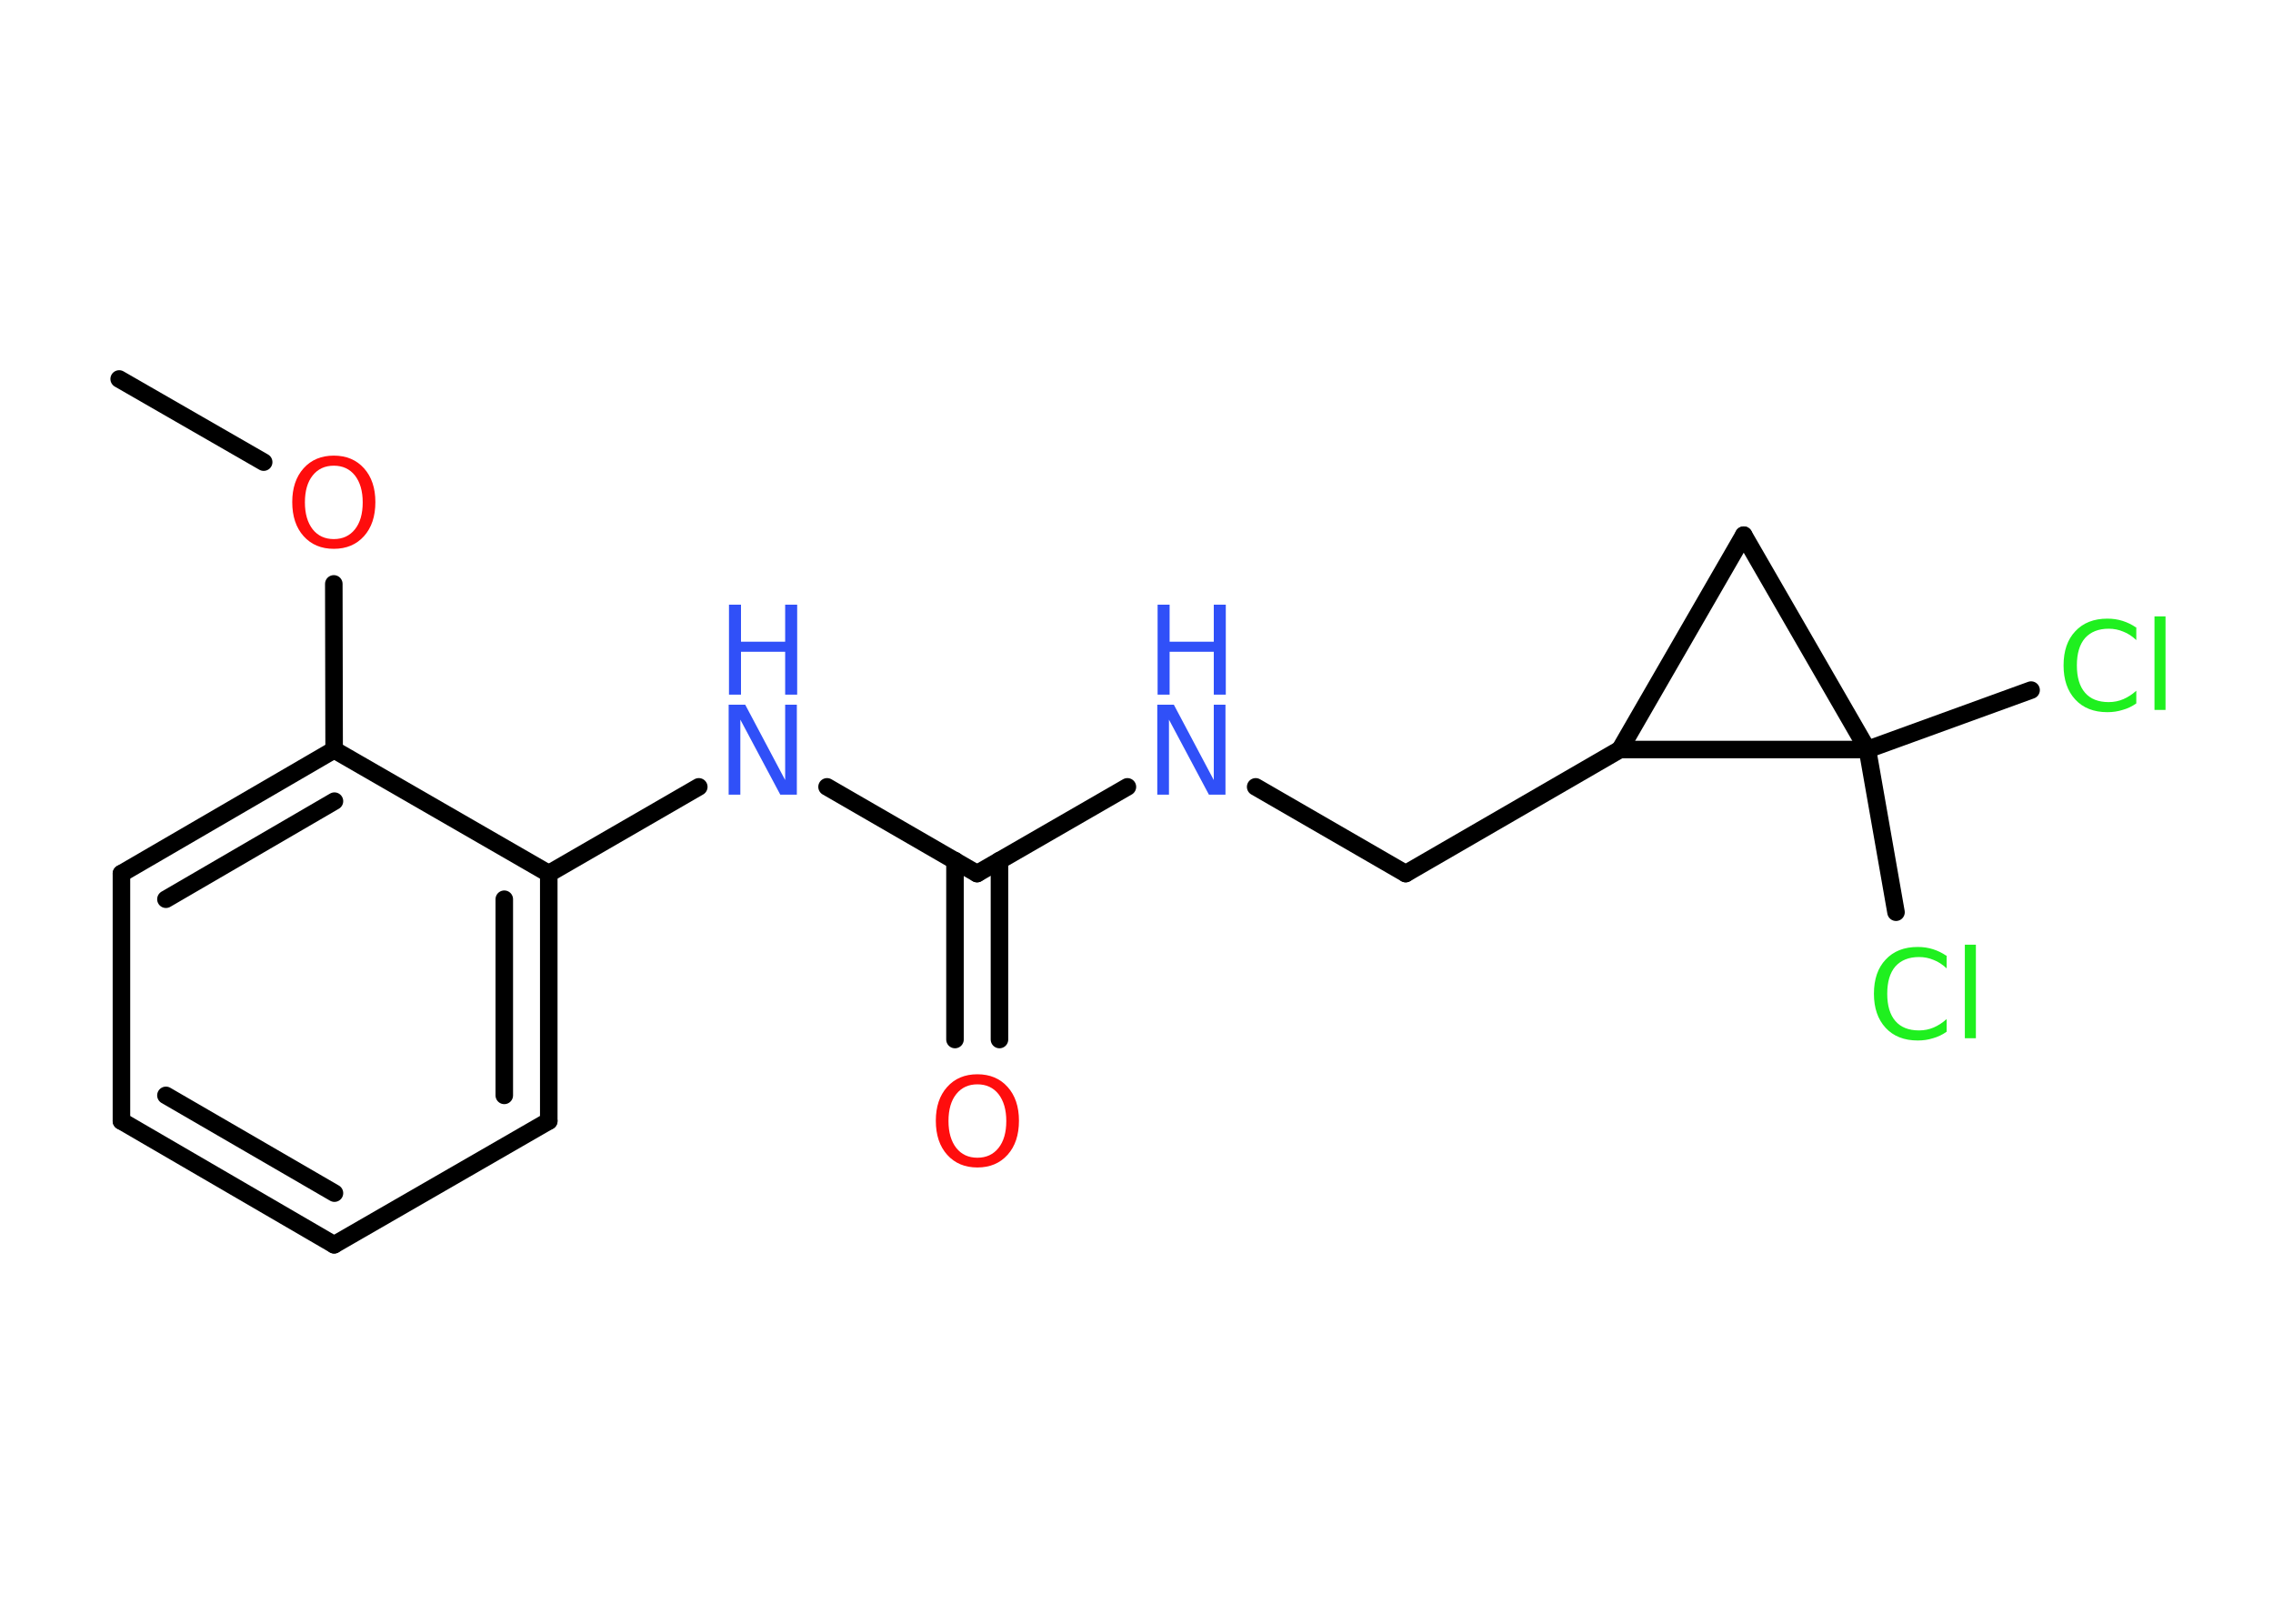 <?xml version='1.0' encoding='UTF-8'?>
<!DOCTYPE svg PUBLIC "-//W3C//DTD SVG 1.1//EN" "http://www.w3.org/Graphics/SVG/1.1/DTD/svg11.dtd">
<svg version='1.2' xmlns='http://www.w3.org/2000/svg' xmlns:xlink='http://www.w3.org/1999/xlink' width='70.0mm' height='50.0mm' viewBox='0 0 70.0 50.0'>
  <desc>Generated by the Chemistry Development Kit (http://github.com/cdk)</desc>
  <g stroke-linecap='round' stroke-linejoin='round' stroke='#000000' stroke-width='.54' fill='#3050F8'>
    <rect x='.0' y='.0' width='70.0' height='50.0' fill='#FFFFFF' stroke='none'/>
    <g id='mol1' class='mol'>
      <line id='mol1bnd1' class='bond' x1='3.67' y1='11.67' x2='8.12' y2='14.23'/>
      <line id='mol1bnd2' class='bond' x1='10.28' y1='17.98' x2='10.29' y2='23.09'/>
      <g id='mol1bnd3' class='bond'>
        <line x1='10.29' y1='23.09' x2='3.74' y2='26.9'/>
        <line x1='10.3' y1='24.67' x2='5.11' y2='27.69'/>
      </g>
      <line id='mol1bnd4' class='bond' x1='3.74' y1='26.9' x2='3.74' y2='34.52'/>
      <g id='mol1bnd5' class='bond'>
        <line x1='3.74' y1='34.52' x2='10.29' y2='38.33'/>
        <line x1='5.11' y1='33.73' x2='10.3' y2='36.74'/>
      </g>
      <line id='mol1bnd6' class='bond' x1='10.29' y1='38.33' x2='16.9' y2='34.52'/>
      <g id='mol1bnd7' class='bond'>
        <line x1='16.9' y1='34.52' x2='16.9' y2='26.9'/>
        <line x1='15.53' y1='33.73' x2='15.53' y2='27.69'/>
      </g>
      <line id='mol1bnd8' class='bond' x1='10.29' y1='23.09' x2='16.9' y2='26.9'/>
      <line id='mol1bnd9' class='bond' x1='16.9' y1='26.9' x2='21.52' y2='24.23'/>
      <line id='mol1bnd10' class='bond' x1='25.47' y1='24.23' x2='30.09' y2='26.9'/>
      <g id='mol1bnd11' class='bond'>
        <line x1='30.78' y1='26.5' x2='30.78' y2='32.01'/>
        <line x1='29.41' y1='26.5' x2='29.41' y2='32.01'/>
      </g>
      <line id='mol1bnd12' class='bond' x1='30.09' y1='26.9' x2='34.72' y2='24.23'/>
      <line id='mol1bnd13' class='bond' x1='38.67' y1='24.23' x2='43.29' y2='26.9'/>
      <line id='mol1bnd14' class='bond' x1='43.29' y1='26.9' x2='49.89' y2='23.08'/>
      <line id='mol1bnd15' class='bond' x1='49.89' y1='23.08' x2='53.7' y2='16.48'/>
      <line id='mol1bnd16' class='bond' x1='53.7' y1='16.48' x2='57.51' y2='23.08'/>
      <line id='mol1bnd17' class='bond' x1='49.89' y1='23.08' x2='57.51' y2='23.08'/>
      <line id='mol1bnd18' class='bond' x1='57.51' y1='23.08' x2='58.39' y2='28.09'/>
      <line id='mol1bnd19' class='bond' x1='57.51' y1='23.08' x2='62.55' y2='21.25'/>
      <path id='mol1atm2' class='atom' d='M10.28 14.34q-.41 .0 -.65 .3q-.24 .3 -.24 .83q.0 .52 .24 .83q.24 .3 .65 .3q.41 .0 .65 -.3q.24 -.3 .24 -.83q.0 -.52 -.24 -.83q-.24 -.3 -.65 -.3zM10.28 14.03q.58 .0 .93 .39q.35 .39 .35 1.04q.0 .66 -.35 1.05q-.35 .39 -.93 .39q-.58 .0 -.93 -.39q-.35 -.39 -.35 -1.05q.0 -.65 .35 -1.04q.35 -.39 .93 -.39z' stroke='none' fill='#FF0D0D'/>
      <g id='mol1atm9' class='atom'>
        <path d='M22.45 21.7h.5l1.23 2.32v-2.32h.36v2.77h-.51l-1.23 -2.31v2.31h-.36v-2.77z' stroke='none'/>
        <path d='M22.45 18.62h.37v1.14h1.36v-1.14h.37v2.77h-.37v-1.32h-1.36v1.32h-.37v-2.77z' stroke='none'/>
      </g>
      <path id='mol1atm11' class='atom' d='M30.1 33.39q-.41 .0 -.65 .3q-.24 .3 -.24 .83q.0 .52 .24 .83q.24 .3 .65 .3q.41 .0 .65 -.3q.24 -.3 .24 -.83q.0 -.52 -.24 -.83q-.24 -.3 -.65 -.3zM30.1 33.08q.58 .0 .93 .39q.35 .39 .35 1.04q.0 .66 -.35 1.05q-.35 .39 -.93 .39q-.58 .0 -.93 -.39q-.35 -.39 -.35 -1.05q.0 -.65 .35 -1.04q.35 -.39 .93 -.39z' stroke='none' fill='#FF0D0D'/>
      <g id='mol1atm12' class='atom'>
        <path d='M35.65 21.7h.5l1.23 2.32v-2.32h.36v2.77h-.51l-1.23 -2.31v2.31h-.36v-2.77z' stroke='none'/>
        <path d='M35.65 18.62h.37v1.14h1.36v-1.14h.37v2.77h-.37v-1.32h-1.36v1.32h-.37v-2.77z' stroke='none'/>
      </g>
      <path id='mol1atm17' class='atom' d='M59.95 29.42v.4q-.19 -.18 -.4 -.26q-.21 -.09 -.45 -.09q-.47 .0 -.73 .29q-.25 .29 -.25 .84q.0 .55 .25 .84q.25 .29 .73 .29q.24 .0 .45 -.09q.21 -.09 .4 -.26v.39q-.2 .14 -.42 .2q-.22 .07 -.47 .07q-.63 .0 -.99 -.39q-.36 -.39 -.36 -1.05q.0 -.67 .36 -1.05q.36 -.39 .99 -.39q.25 .0 .47 .07q.22 .07 .41 .2zM60.51 29.09h.34v2.88h-.34v-2.88z' stroke='none' fill='#1FF01F'/>
      <path id='mol1atm18' class='atom' d='M65.79 19.31v.4q-.19 -.18 -.4 -.26q-.21 -.09 -.45 -.09q-.47 .0 -.73 .29q-.25 .29 -.25 .84q.0 .55 .25 .84q.25 .29 .73 .29q.24 .0 .45 -.09q.21 -.09 .4 -.26v.39q-.2 .14 -.42 .2q-.22 .07 -.47 .07q-.63 .0 -.99 -.39q-.36 -.39 -.36 -1.05q.0 -.67 .36 -1.05q.36 -.39 .99 -.39q.25 .0 .47 .07q.22 .07 .41 .2zM66.35 18.98h.34v2.88h-.34v-2.88z' stroke='none' fill='#1FF01F'/>
    </g>
  </g>
</svg>
